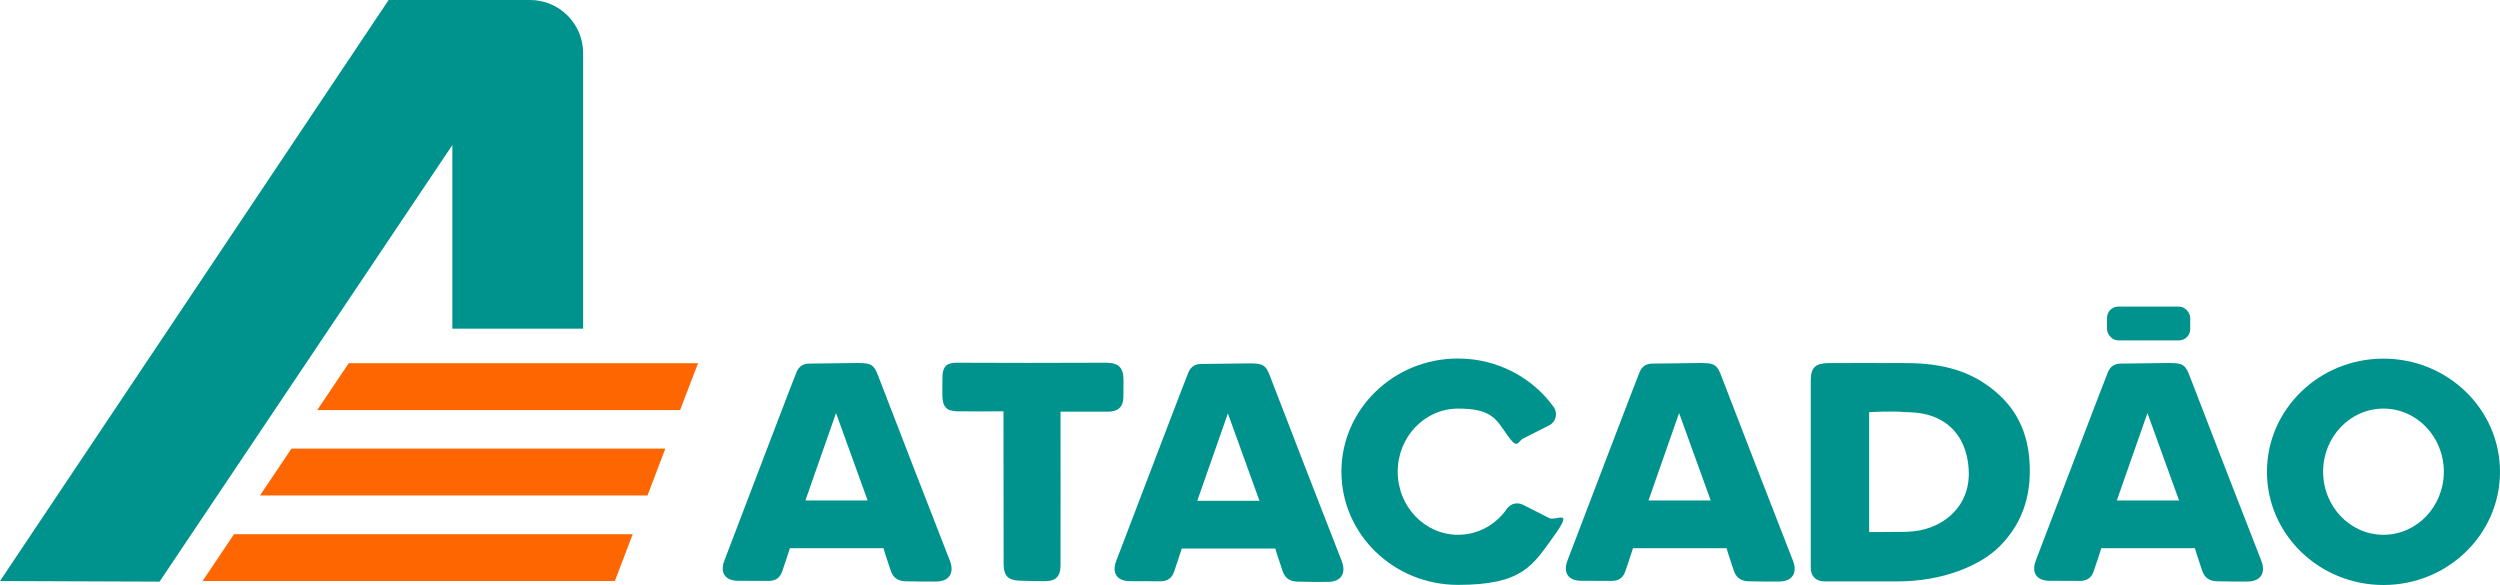 <svg viewBox="0 0 2016.7 471.9" xmlns="http://www.w3.org/2000/svg" width="2500" height="585"><g fill="#00928c"><path d="M1460.7 307c0-10.4 3.6-13.9 14.1-14.1 20.8-.2 32.6 0 62.4 0s54.8 6.2 76.2 26.3c14.1 13.3 21.5 30 23.4 48.9 2.8 27.7-3.7 52.7-23.9 72.8-15.5 15.4-45.7 28.1-82.1 28.1h-59c-7.1-.1-11.1-4.2-11.1-11.2V306.9zm47.1 122.2s21.7 0 30.3-.2c27.8-.7 50.1-19 50.1-46.7 0-25.9-14.2-49.8-50.1-49.8-12.4-1.2-30.3 0-30.3 0v96.8zM1373.9 292.9c8.9 0 11.4 1.7 14.5 10 8.3 21.8 46.9 121.3 57.9 149.3 3.9 9.9-.4 16.8-11 16.9-8.2.1-16.3 0-24.5-.2-6.1-.1-10.4-2.7-12.3-9-1.4-4.6-4.5-13-5.7-17.7h-75.5c-1.5 5-4.6 13.8-6.2 18.7-1.8 5.3-5.5 7.7-11 7.7-8.3 0-16.7 0-25-.1-10.1-.2-14.3-6.6-10.7-16.2 17.9-46.9 56.6-148.4 58.3-152.3 1.9-4.4 5.3-6.7 10.2-6.7 7.3 0 34.6-.5 41-.5zm6.1 110.8c-8.7-24-17.1-47.2-25.5-70.5-8.2 23.3-16.4 46.6-24.7 70.5h50.3zM1009.9 293.2c8.9 0 11.4 1.7 14.5 10 8.3 21.8 46.9 121.3 57.9 149.3 3.9 9.9-.4 16.8-11 16.9-8.2.1-16.3 0-24.5-.2-6.1-.1-10.4-2.7-12.3-9-1.4-4.6-4.5-13-5.7-17.7h-75.5c-1.5 5-4.6 13.8-6.2 18.7-1.8 5.3-5.5 7.7-11 7.7-8.3 0-16.7 0-25-.1-10.1-.2-14.3-6.6-10.7-16.2 17.9-46.9 56.6-148.4 58.3-152.3 1.9-4.4 5.3-6.7 10.2-6.7 7.3 0 34.6-.5 41-.5zM1016 404c-8.7-24-17.1-47.2-25.5-70.5-8.2 23.3-16.4 46.6-24.7 70.5h50.3zM693.8 292.9c8.9 0 11.4 1.7 14.5 10 8.3 21.8 46.9 121.3 57.9 149.3 3.9 9.9-.4 16.8-11 16.9-8.2.1-16.3 0-24.5-.2-6.1-.1-10.4-2.7-12.3-9-1.4-4.6-4.5-13-5.7-17.7h-75.5c-1.5 5-4.6 13.8-6.2 18.7-1.8 5.3-5.5 7.7-11 7.7-8.3 0-16.7 0-25-.1-10.1-.2-14.3-6.6-10.7-16.2 17.9-46.9 56.6-148.4 58.3-152.3 1.9-4.4 5.3-6.7 10.2-6.7 7.3 0 34.6-.5 41-.5zm6.1 110.8c-8.7-24-17.1-47.2-25.5-70.5-8.2 23.3-16.4 46.6-24.7 70.5H700zM809.6 331.8c-13.1 0-25.2.2-37.4 0-8.7-.2-11.8-3.7-12-12.5-.1-5.4 0-10.8.1-16.1.2-7.5 3.6-10.7 11.4-10.6 16.6.2 96.6.2 120.2 0 10.2 0 14.4 3.5 14.4 14.2s0 9.4-.1 14.1c-.4 7.9-4.6 11.1-12.5 11.2h-38.2c0 39.5.1 84.8 0 124.3 0 8.4-3.9 12.4-12.2 12.4-7 0-14-.1-21-.4-9.2-.4-12.6-4-12.7-13.2 0-36.8-.1-118.1-.1-123.3zM1751.7 292.9c8.9 0 11.4 1.7 14.5 10 8.3 21.8 46.9 121.3 57.9 149.3 3.9 9.9-.4 16.8-11 16.9-8.2.1-16.3 0-24.5-.2-6.1-.1-10.4-2.7-12.3-9-1.4-4.6-4.5-13-5.7-17.7h-75.5c-1.5 5-4.6 13.8-6.2 18.7-1.8 5.3-5.5 7.7-11 7.7-8.3 0-16.7 0-25-.1-10.1-.2-14.3-6.6-10.7-16.2 17.9-46.9 56.6-148.4 58.3-152.3 1.9-4.4 5.3-6.7 10.2-6.7 7.3 0 34.6-.5 41-.5zm6.1 110.8c-8.7-24-17.1-47.2-25.5-70.5-8.2 23.3-16.4 46.6-24.7 70.5h50.3z"/><rect height="27.3" rx="9.1" width="67.1" x="1699.7" y="247.3"/><path d="M1228.6 407.2c-4.5-2.3-10.1-1-12.9 3.1-8.9 12.8-23.2 21.1-39.5 21.1-26.9 0-48.7-22.8-48.7-50.9s21.8-50.9 48.7-50.9 30.6 8.3 39.5 21.1 8.4 5.4 12.9 3.1l21.1-10.7c5.5-2.8 7.2-9.8 3.6-14.8-17-23.6-45.2-39.1-77.2-39.1-51.9 0-94 40.9-94 91.3s42.1 91.3 94 91.3 60.2-15.5 77.2-39.1 1.8-12-3.6-14.8zM1922.7 289.3c-51.9 0-94 40.9-94 91.3s42.1 91.3 94 91.3 94-40.9 94-91.3-42.1-91.3-94-91.3zm0 142.1c-26.9 0-48.7-22.8-48.7-50.9s21.8-50.9 48.7-50.9 48.7 22.8 48.7 50.9-21.8 50.9-48.7 50.9zM407.4 0h-93.9L0 468.7l128.7.5L364.9 117v148.1h105.5V42.8c0-23.6-19.2-42.8-42.8-42.8z"/></g><path d="M548.6 330.8c5.3-13.9 10.2-26.7 14.5-37.8H281.3l-25.4 37.8zM522.3 399.7c4.9-12.8 9.7-25.5 14.4-37.8H235.1l-25.4 37.8zM496 468.7c4.6-12.1 9.5-24.9 14.4-37.8H188.8l-25.4 37.8h332.5z" fill="#fe6601"/><path d="M163.1 469.1l.3-.4h-.3z"/></svg>